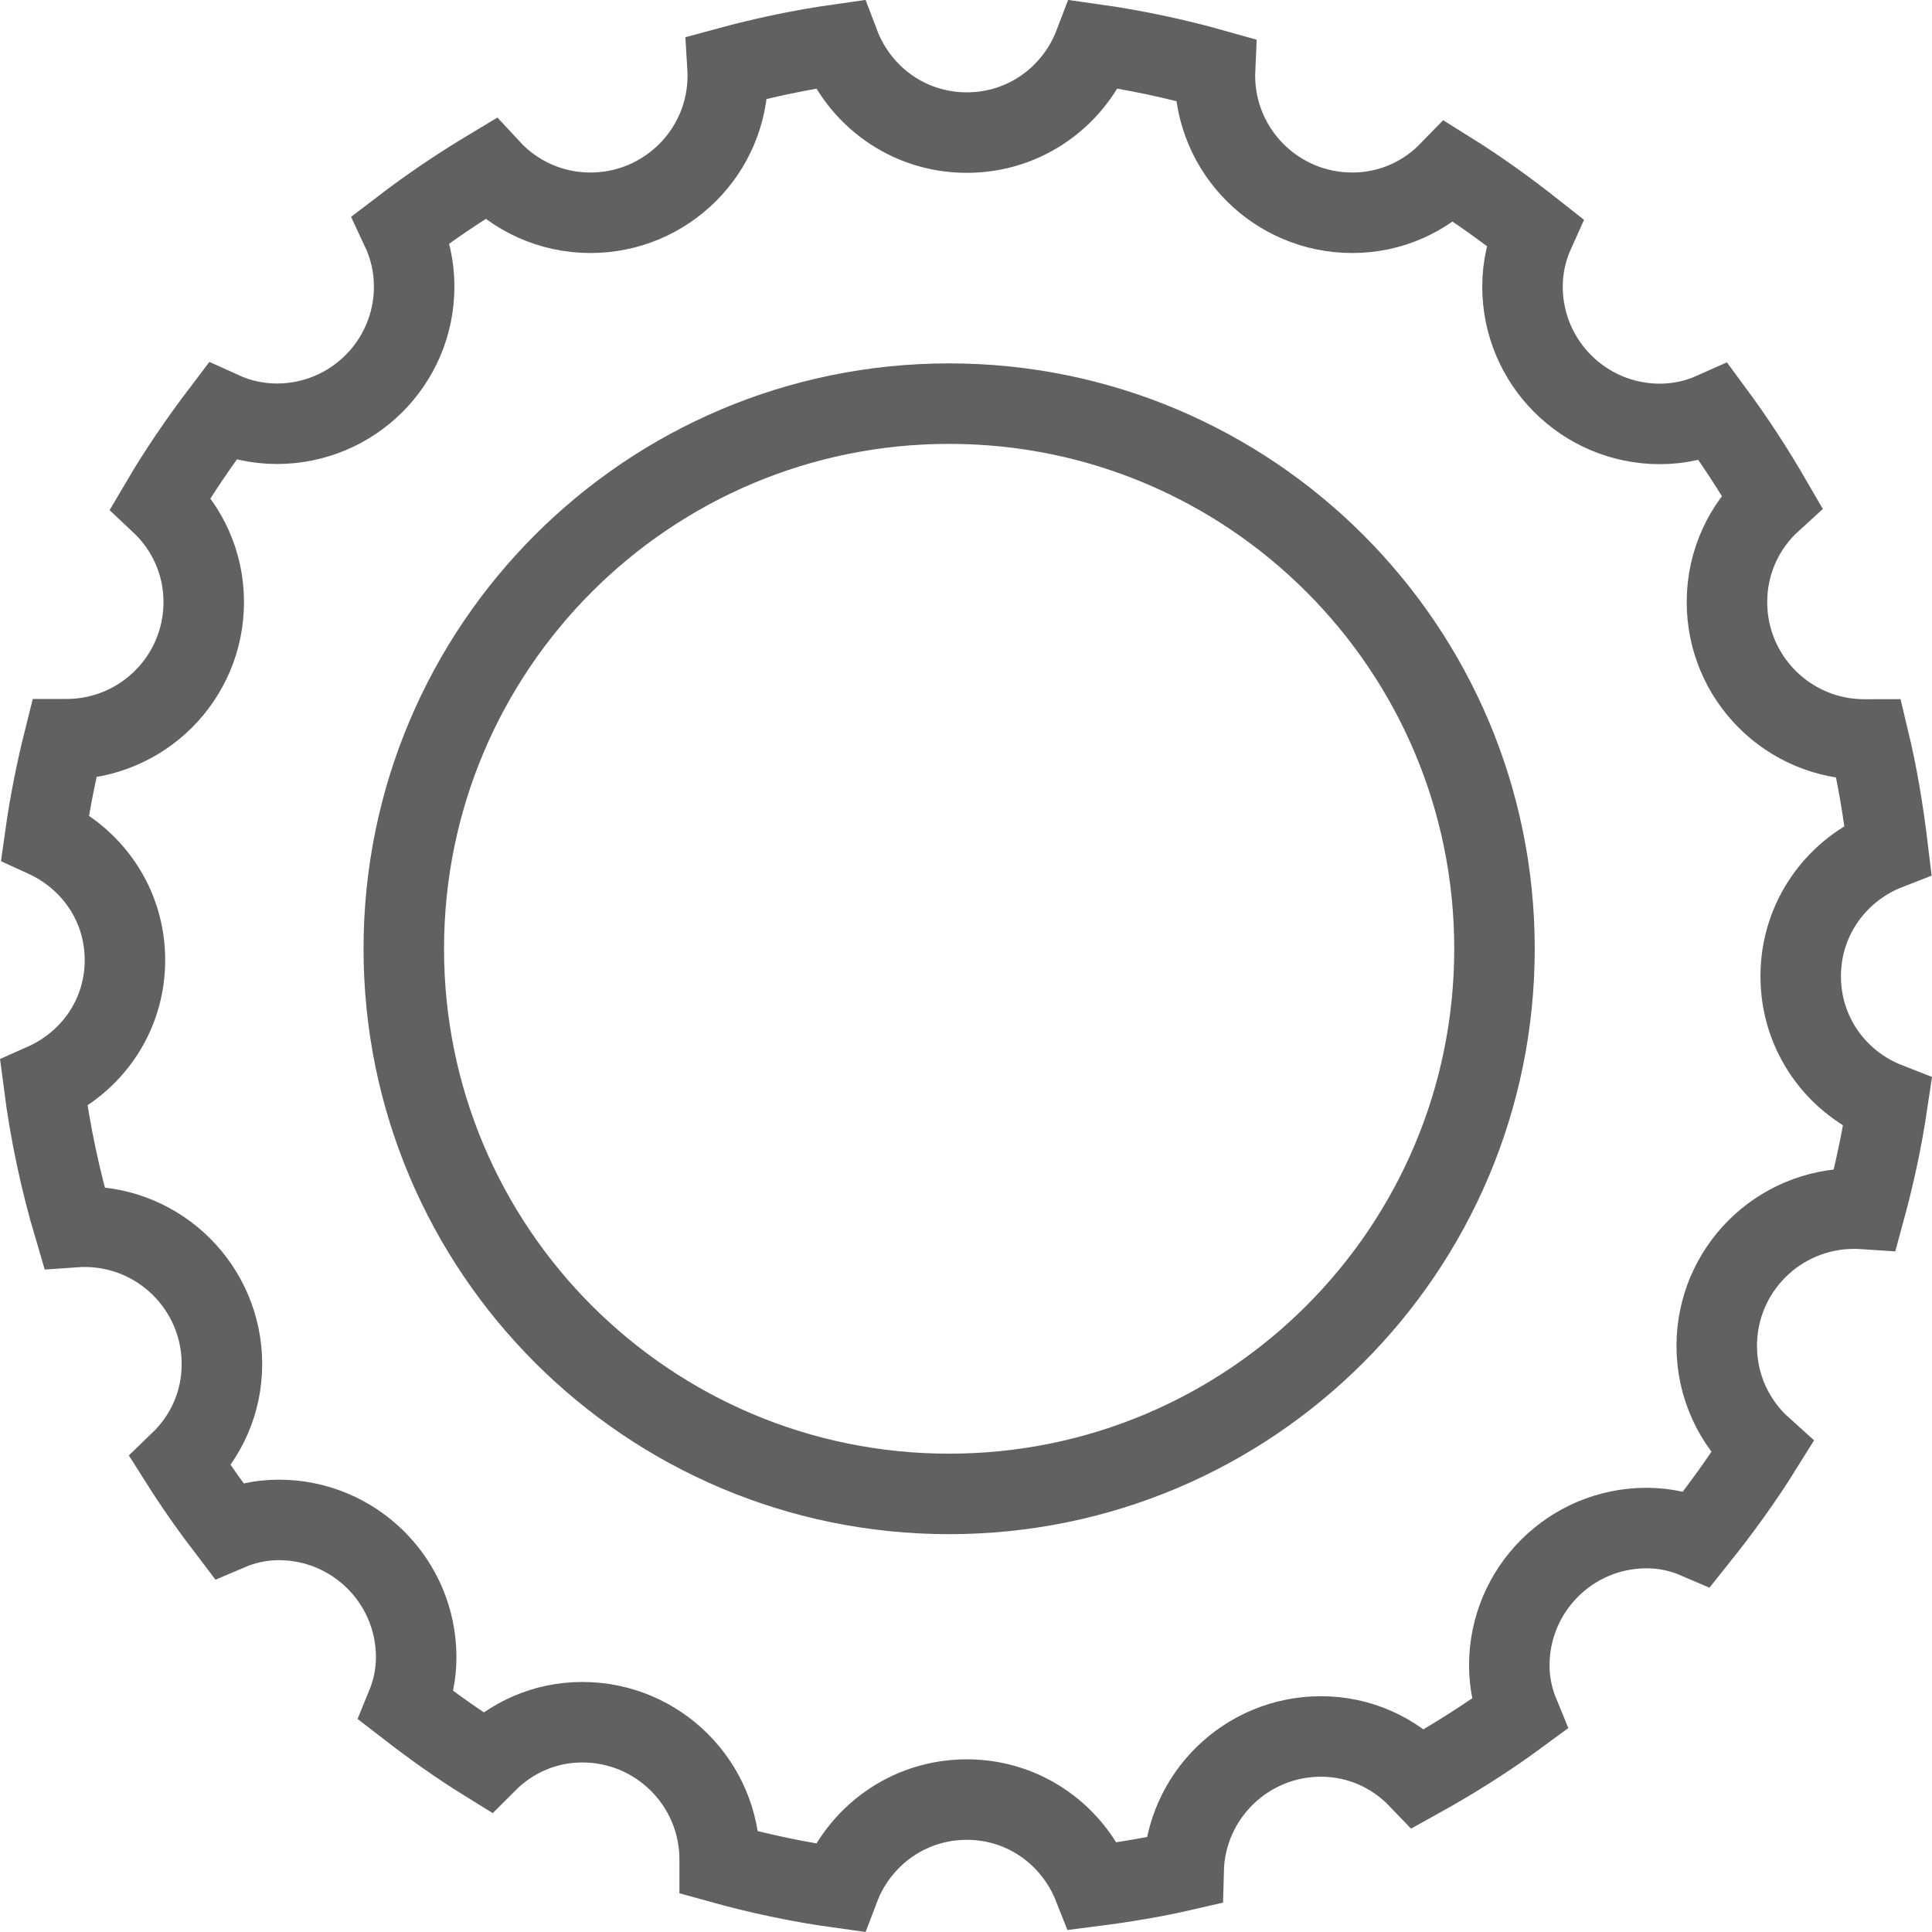 <svg width="24" height="24" viewBox="0 0 24 24" fill="none" xmlns="http://www.w3.org/2000/svg">
<path d="M22.009 6.224C21.669 6.533 21.453 6.977 21.453 7.48C21.453 8.422 22.216 9.186 23.159 9.186C23.177 9.186 23.196 9.185 23.215 9.185C23.321 9.626 23.397 10.083 23.453 10.552C22.823 10.797 22.369 11.4 22.369 12.127C22.369 12.853 22.82 13.454 23.447 13.699C23.38 14.148 23.286 14.589 23.169 15.019C23.124 15.016 23.079 15.014 23.033 15.014C22.09 15.014 21.326 15.776 21.326 16.72C21.326 17.223 21.543 17.673 21.889 17.984C21.646 18.374 21.375 18.748 21.083 19.113C20.895 19.032 20.685 18.982 20.455 18.982C19.512 18.982 18.749 19.746 18.749 20.689C18.749 20.91 18.796 21.114 18.871 21.296C18.476 21.587 18.058 21.851 17.623 22.092C17.32 21.776 16.895 21.571 16.41 21.571C15.481 21.571 14.726 22.312 14.703 23.235C14.339 23.319 13.965 23.381 13.582 23.43C13.335 22.806 12.735 22.355 12.01 22.355C11.279 22.355 10.669 22.814 10.427 23.45C9.921 23.38 9.425 23.274 8.94 23.139C8.94 23.126 8.94 23.113 8.94 23.1C8.94 22.157 8.176 21.394 7.234 21.394C6.761 21.394 6.348 21.589 6.047 21.89C5.704 21.678 5.373 21.442 5.049 21.191C5.123 21.011 5.17 20.809 5.17 20.587C5.17 19.645 4.407 18.881 3.463 18.881C3.234 18.881 3.025 18.931 2.838 19.011C2.627 18.735 2.427 18.451 2.241 18.157C2.556 17.853 2.757 17.427 2.757 16.946C2.757 16.003 1.993 15.239 1.051 15.239C1.007 15.239 0.964 15.241 0.921 15.244C0.75 14.667 0.623 14.072 0.544 13.461C1.13 13.201 1.552 12.628 1.552 11.926C1.552 11.232 1.137 10.662 0.559 10.398C0.617 9.986 0.697 9.581 0.797 9.183C0.806 9.183 0.816 9.183 0.825 9.183C1.767 9.183 2.531 8.422 2.531 7.479C2.531 6.987 2.322 6.553 1.995 6.246C2.224 5.856 2.481 5.481 2.758 5.116C2.963 5.209 3.192 5.264 3.439 5.264C4.381 5.264 5.145 4.503 5.145 3.559C5.145 3.302 5.086 3.061 4.985 2.846C5.336 2.577 5.705 2.328 6.088 2.098C6.397 2.432 6.839 2.643 7.335 2.643C8.276 2.643 9.041 1.882 9.041 0.939C9.041 0.905 9.04 0.871 9.038 0.838C9.491 0.715 9.954 0.617 10.427 0.55C10.669 1.188 11.278 1.647 12.01 1.647C12.742 1.647 13.351 1.188 13.594 0.55C14.104 0.622 14.605 0.729 15.094 0.867C15.093 0.89 15.092 0.913 15.092 0.937C15.092 1.881 15.856 2.643 16.799 2.643C17.279 2.643 17.702 2.443 18.005 2.131C18.369 2.358 18.719 2.611 19.061 2.881C18.969 3.085 18.913 3.313 18.913 3.56C18.913 4.503 19.677 5.266 20.62 5.266C20.863 5.266 21.088 5.212 21.289 5.122C21.548 5.473 21.788 5.842 22.009 6.224Z" stroke="#616161"/>
<path d="M18.565 11.786C18.565 15.526 15.532 18.558 11.79 18.558C8.049 18.558 5.016 15.526 5.016 11.786C5.016 8.046 8.049 5.014 11.79 5.014C15.532 5.014 18.565 8.046 18.565 11.786Z" stroke="#616161"/>
</svg>
